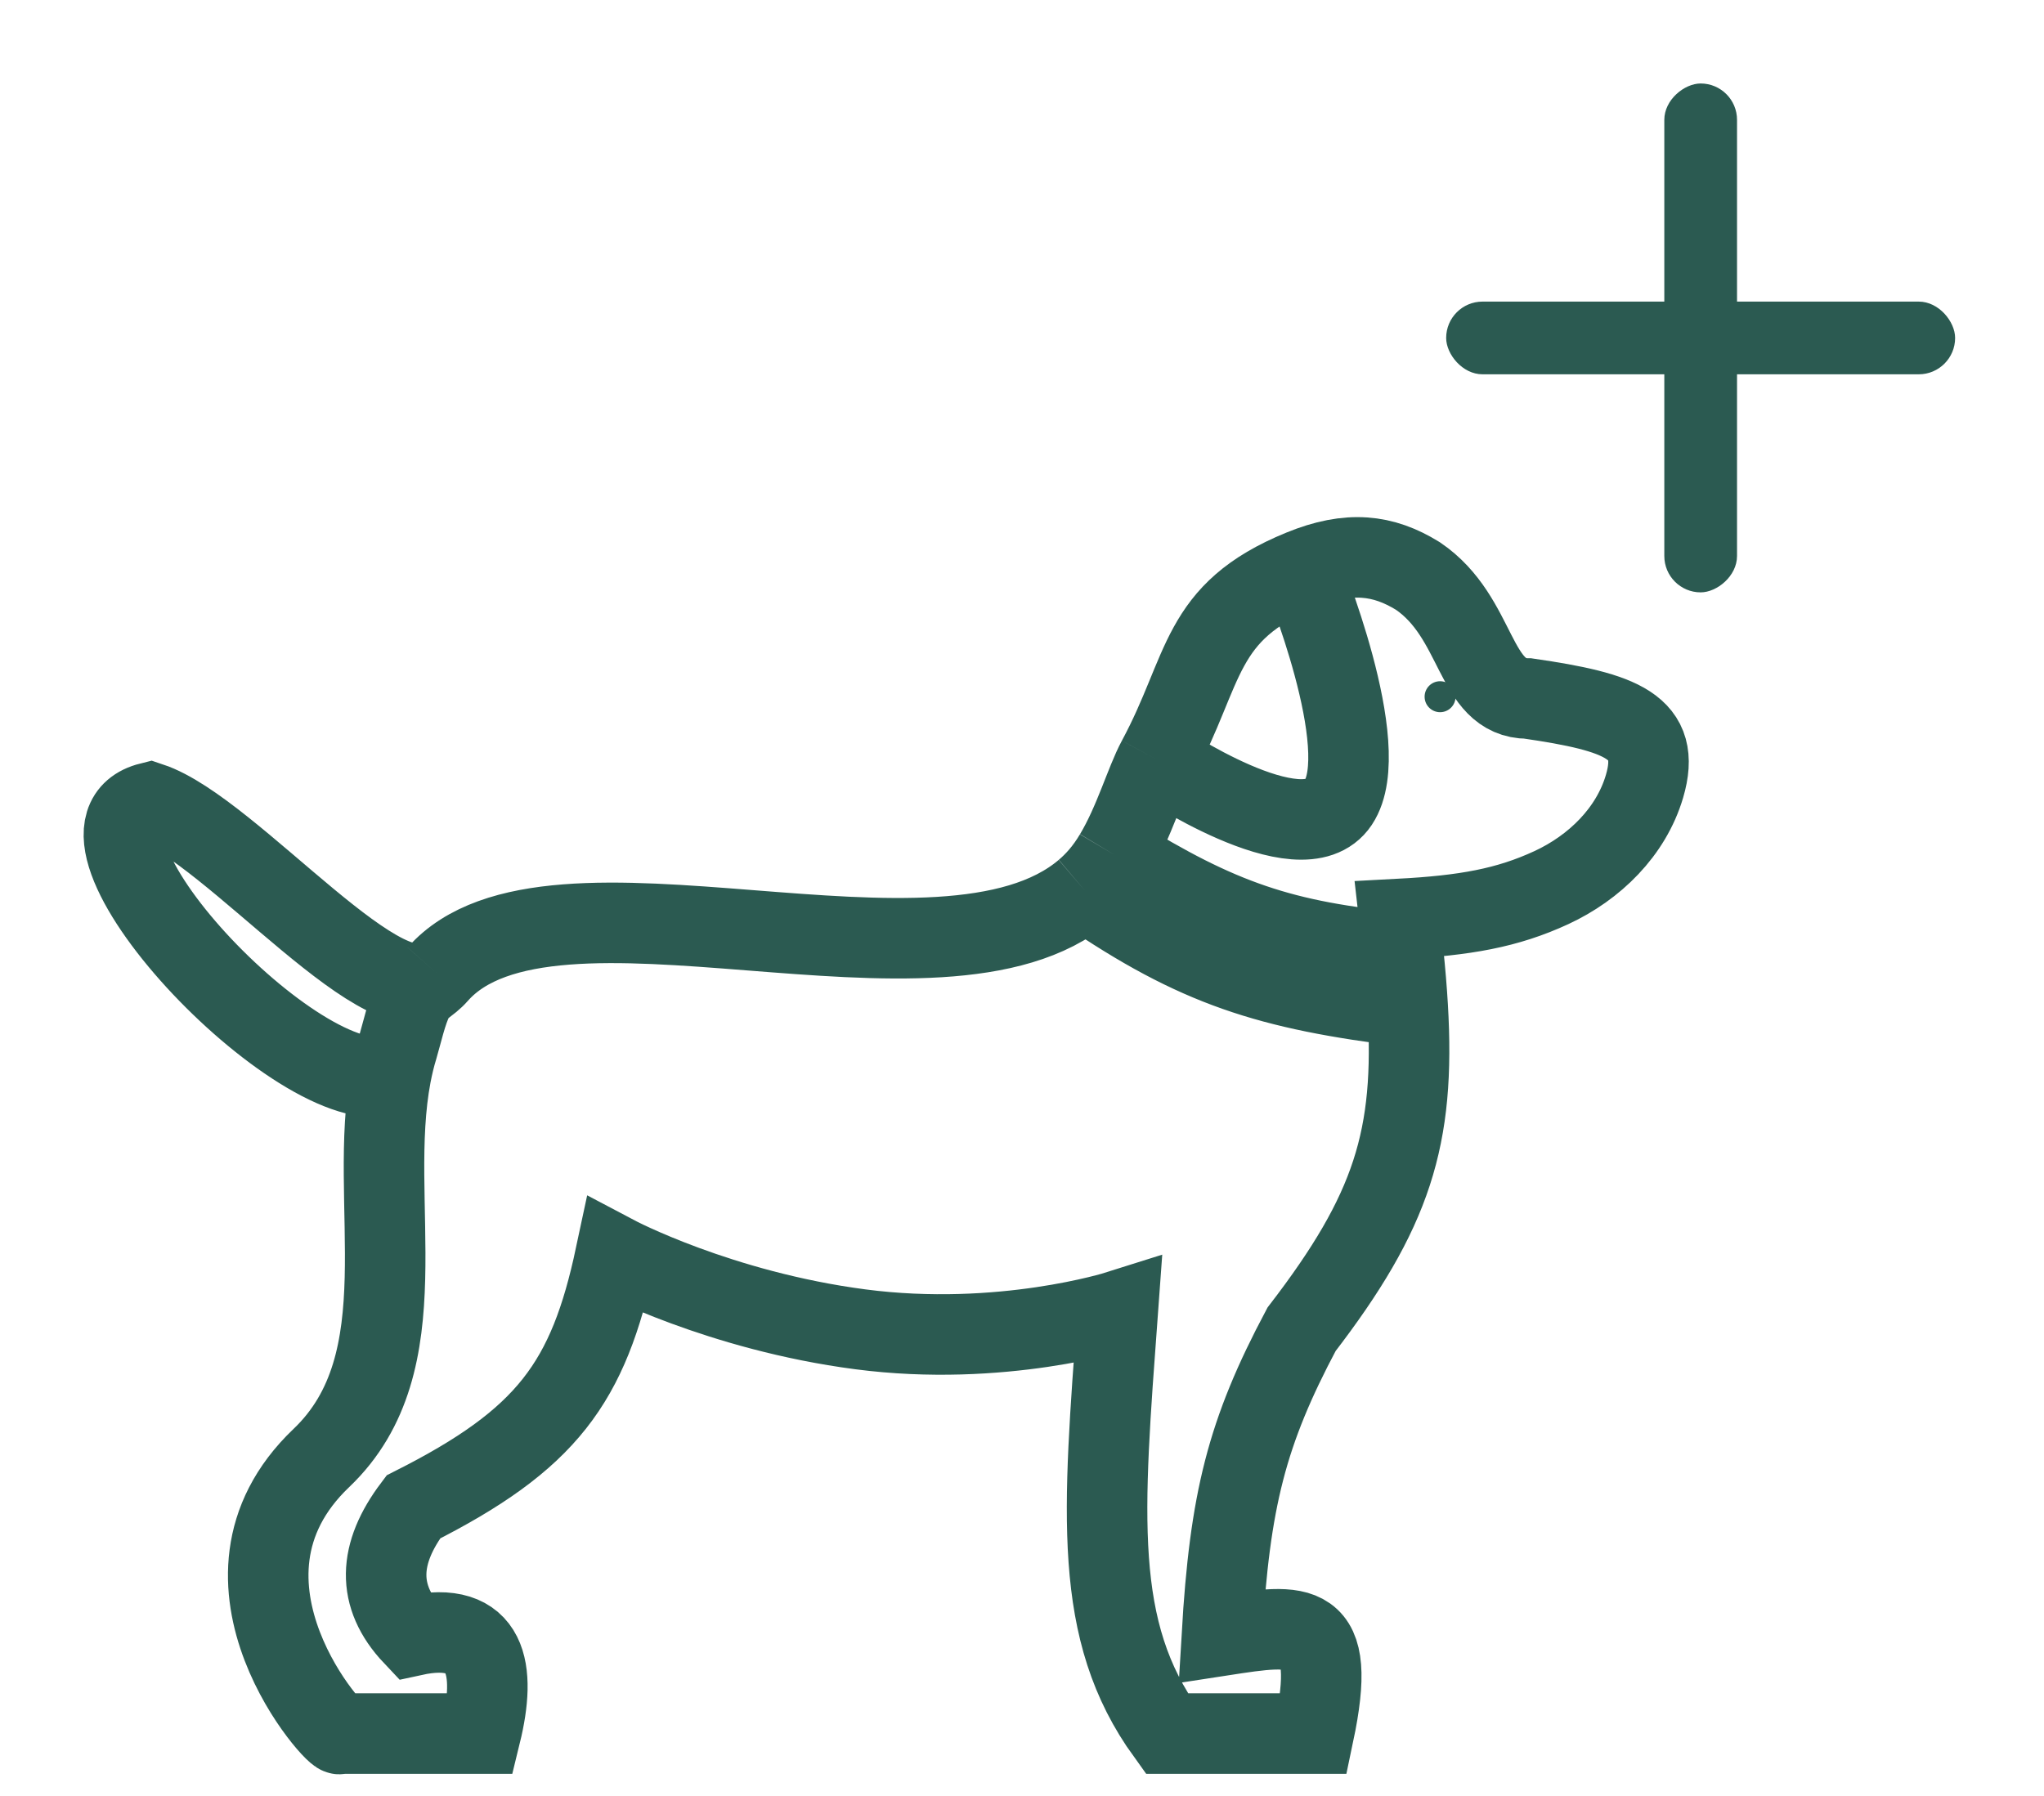 <svg width="33" height="29" viewBox="0 0 33 29" fill="none" xmlns="http://www.w3.org/2000/svg">
<rect x="26.87" y="9.565" width="8.217" height="1.174" rx="0.587" transform="rotate(-90 26.87 9.565)" fill="#2B5A51"/>
<rect x="23.348" y="4.87" width="8.217" height="1.174" rx="0.587" fill="#2B5A51"/>
<path d="M7.068 15.729C6.91 15.908 6.78 15.925 6.673 16.125C6.567 16.323 6.484 16.702 6.42 16.916C6.376 17.06 6.341 17.207 6.312 17.357M7.068 15.729C8.883 13.675 15.207 16.345 17.514 14.38M7.068 15.729C6.329 16.627 3.742 13.399 2.423 12.959C0.663 13.399 4.875 17.842 6.312 17.357M21.013 9.202C21.78 8.888 22.331 8.955 22.892 9.301C23.882 9.975 23.782 11.279 24.672 11.279C26.181 11.498 26.835 11.733 26.55 12.698C26.333 13.433 25.743 14.01 25.048 14.332C24.335 14.662 23.652 14.783 22.595 14.839C22.617 15.028 22.637 15.21 22.655 15.386M21.013 9.202C21.013 9.202 22.199 12.07 21.606 12.96C21.013 13.85 18.685 12.268 18.685 12.268M21.013 9.202C19.337 9.887 19.48 10.793 18.685 12.268M18.685 12.268C18.493 12.625 18.311 13.276 17.994 13.804M22.655 15.386C20.708 15.205 19.688 14.855 17.994 13.804M22.655 15.386C22.687 15.694 22.711 15.982 22.727 16.256M17.994 13.804C17.921 13.927 17.839 14.043 17.749 14.147C17.676 14.231 17.598 14.309 17.514 14.38M17.514 14.38C19.319 15.615 20.48 15.981 22.727 16.256M22.727 16.256C22.851 18.372 22.478 19.559 21.013 21.465C20.127 23.131 19.856 24.221 19.727 26.41C21.013 26.212 21.606 26.113 21.21 27.992H18.837C17.634 26.328 17.806 24.448 18.046 21.168C18.046 21.168 16.167 21.762 13.892 21.465C11.618 21.168 9.936 20.278 9.936 20.278C9.499 22.326 8.836 23.242 6.673 24.333C6.107 25.084 6.069 25.771 6.673 26.41C7.888 26.145 8.012 26.968 7.761 27.992C6.757 27.992 6.49 27.992 5.486 27.992C5.506 28.165 3.088 25.543 5.189 23.542C6.82 21.988 5.919 19.423 6.312 17.357" stroke="#2B5A51" stroke-width="1.3"/>
<circle cx="23.25" cy="11.25" r="0.25" fill="#2B5A51"/>
</svg>

